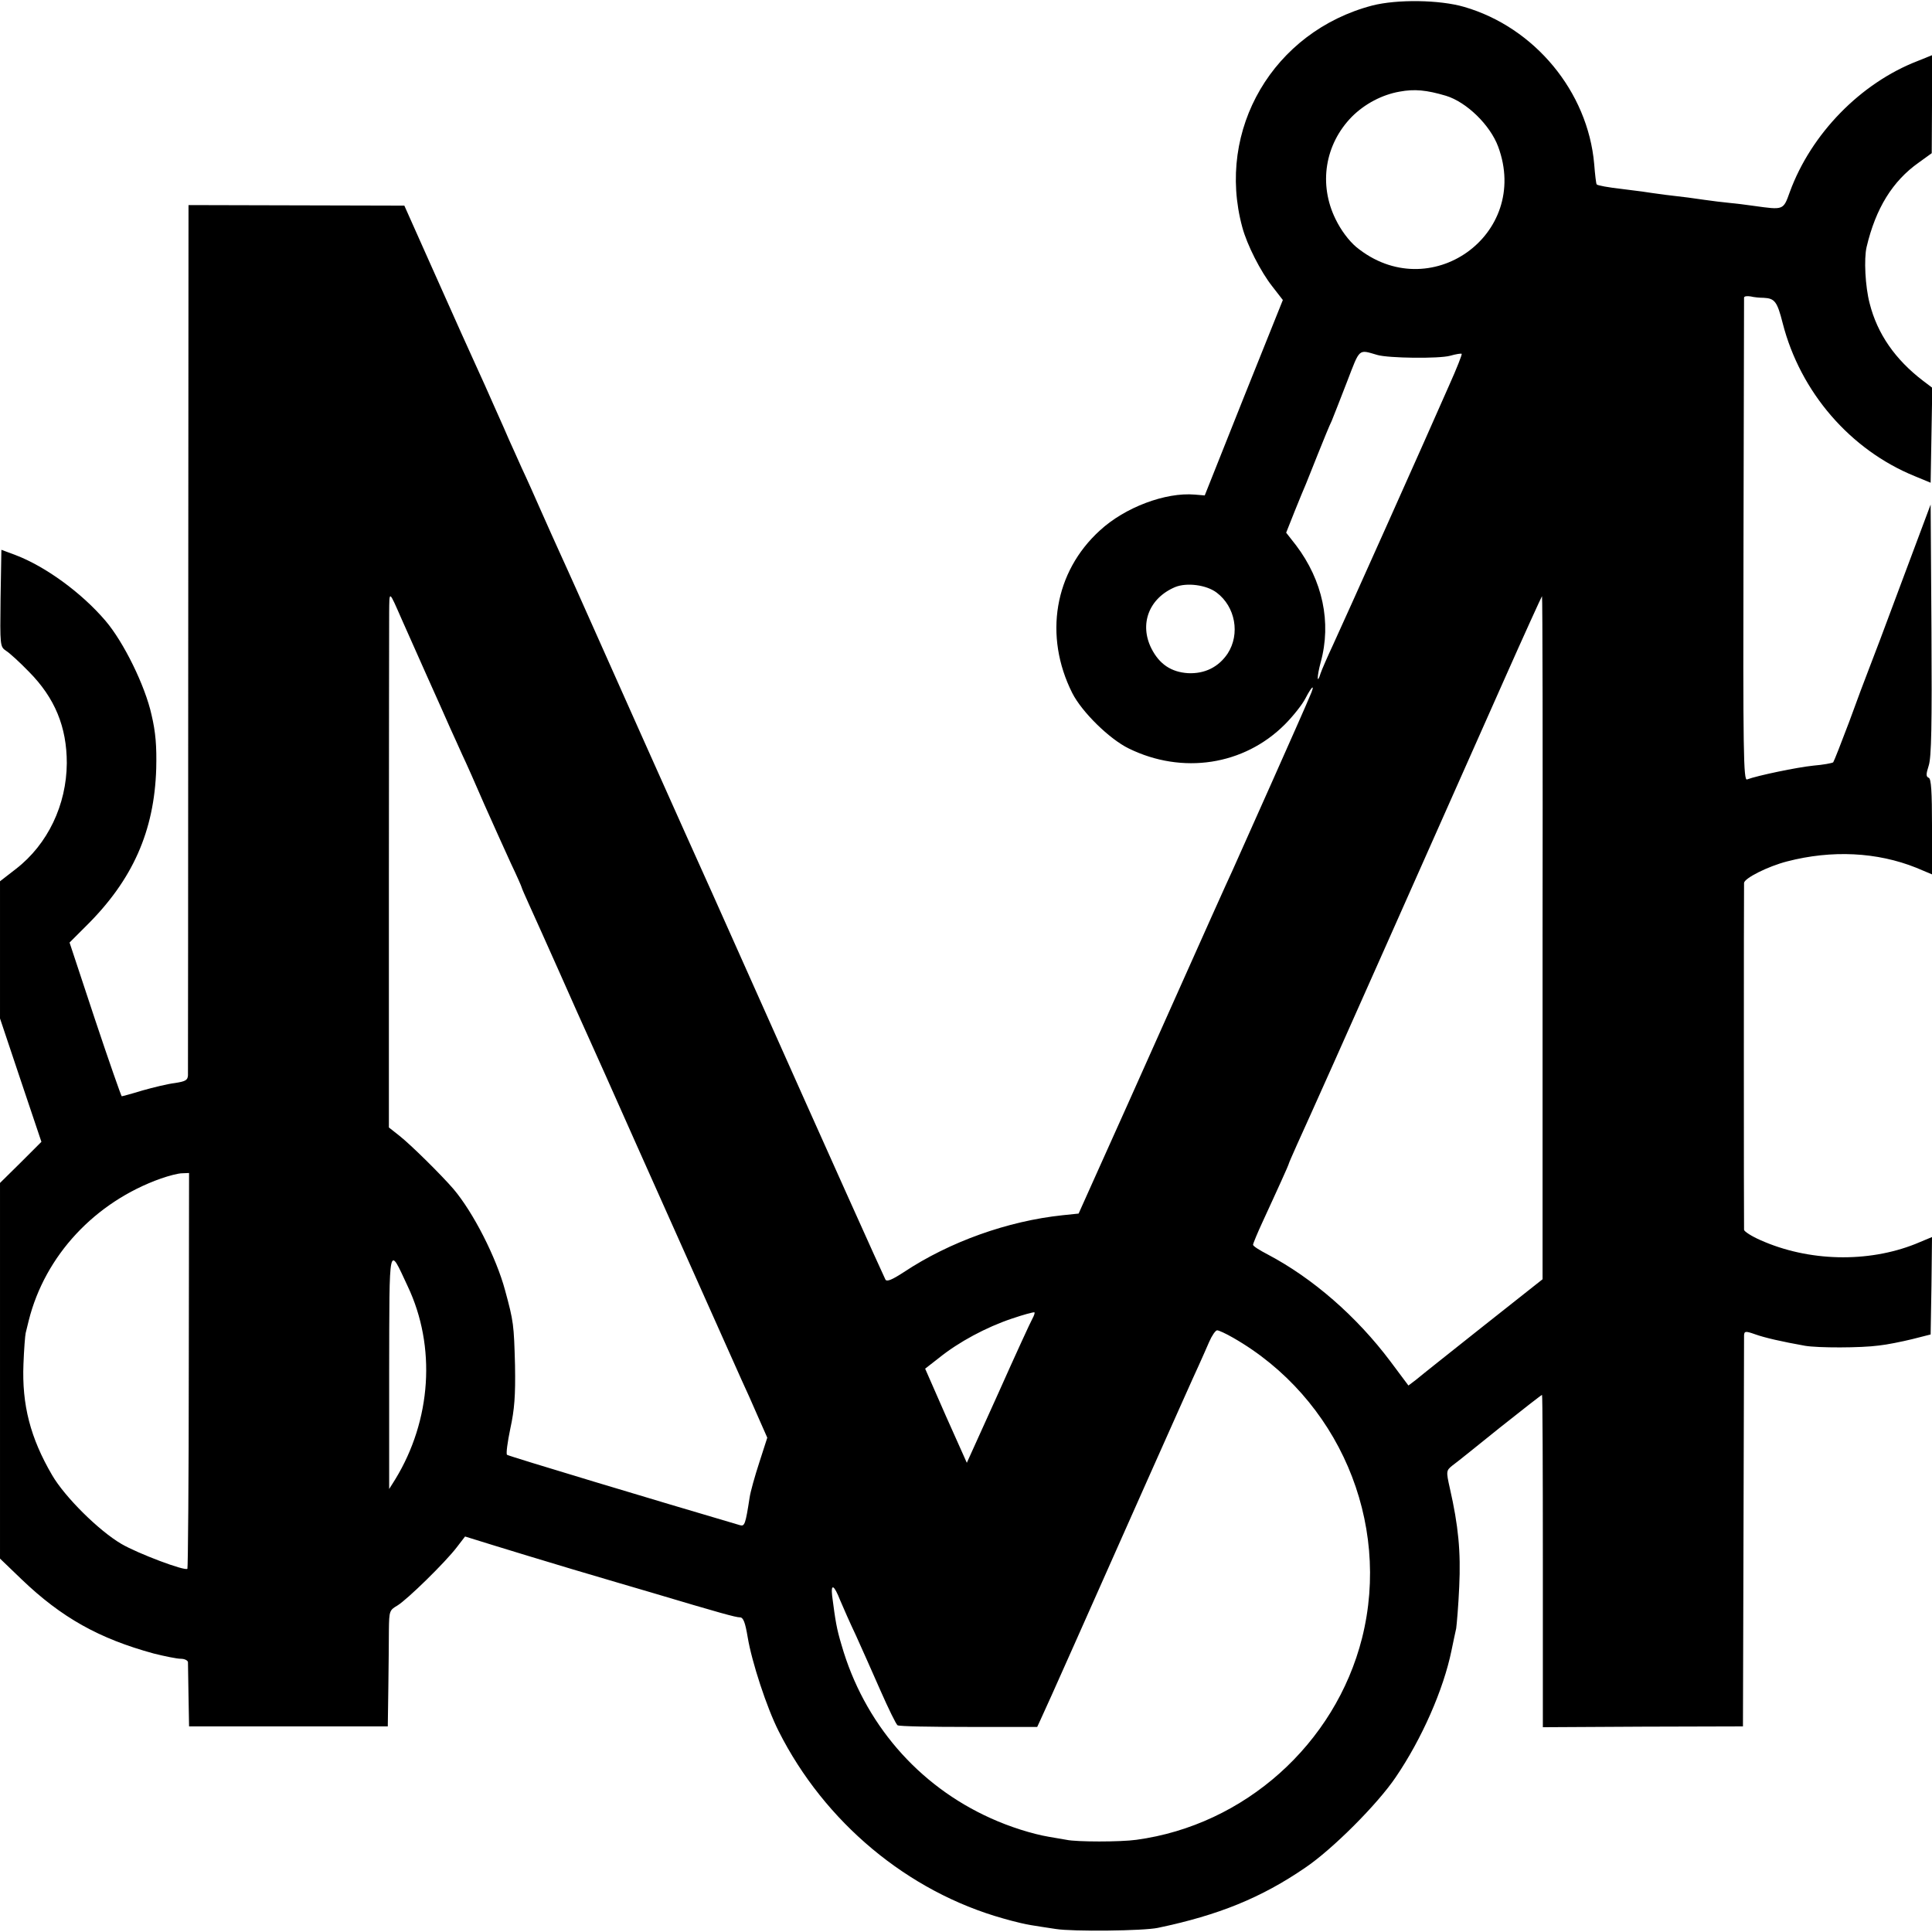 <?xml version="1.0" standalone="no"?>
<!DOCTYPE svg PUBLIC "-//W3C//DTD SVG 20010904//EN"
 "http://www.w3.org/TR/2001/REC-SVG-20010904/DTD/svg10.dtd">
<svg version="1.0" xmlns="http://www.w3.org/2000/svg"
 width="700pt" height="700pt" viewBox="0 0 700 700"
 preserveAspectRatio="xMidYMid meet">
<g transform="translate(0,700) scale(0.1,-0.1)"
fill="#000000" stroke="none">
<path d="M4972 6980 c-358 -94 -567 -449 -471 -803 17 -64 67 -162 109 -215
l38 -49 -142 -354 -141 -354 -36 3 c-106 9 -253 -46 -344 -130 -165 -150 -204
-382 -100 -589 35 -69 135 -167 205 -201 194 -95 417 -61 565 87 30 30 64 73
75 95 25 48 36 53 16 8 -19 -47 -254 -573 -281 -633 -13 -27 -112 -248 -220
-490 -108 -242 -228 -510 -267 -596 l-70 -156 -58 -6 c-199 -21 -409 -96 -575
-206 -43 -28 -62 -36 -67 -27 -7 13 -218 482 -465 1036 -80 179 -153 343 -163
365 -61 134 -463 1034 -492 1100 -20 44 -47 105 -61 135 -14 30 -43 96 -65
145 -22 50 -54 122 -72 160 -17 39 -38 84 -45 100 -7 17 -31 71 -53 120 -22
50 -51 115 -65 145 -30 66 -61 134 -175 390 l-87 195 -391 1 -391 1 -1 -1566
c0 -861 -1 -1576 -1 -1587 -1 -18 -9 -22 -47 -28 -26 -3 -79 -16 -118 -27 -39
-12 -73 -21 -75 -21 -2 1 -46 126 -97 279 l-92 278 60 60 c169 167 247 344
254 570 2 81 -2 132 -17 195 -23 105 -101 264 -167 341 -87 102 -218 197 -326
238 l-51 19 -3 -175 c-2 -173 -2 -176 20 -191 13 -8 50 -42 83 -76 94 -95 137
-200 137 -331 -1 -151 -69 -294 -184 -383 l-58 -45 0 -249 0 -248 75 -224 75
-223 -75 -75 -75 -74 0 -681 0 -680 78 -75 c145 -139 281 -215 479 -269 40
-10 84 -19 98 -19 14 0 25 -6 26 -12 0 -7 1 -62 2 -123 l2 -110 360 0 360 0 2
140 c1 77 2 172 2 210 1 68 2 71 31 88 36 22 173 156 215 211 l30 39 100 -31
c55 -17 186 -57 290 -88 105 -31 233 -69 285 -84 248 -74 306 -90 321 -90 12
0 19 -18 28 -72 15 -90 69 -255 112 -340 166 -330 468 -582 814 -679 38 -11
84 -22 100 -24 17 -3 57 -9 90 -14 62 -10 318 -7 370 4 220 46 375 109 534
218 98 66 262 230 328 328 94 138 173 317 202 459 6 30 14 66 17 80 2 14 8 82
11 151 6 127 -3 221 -34 357 -14 62 -13 64 9 82 13 9 91 72 173 138 83 66 151
119 152 118 2 -2 3 -273 3 -603 l0 -601 363 2 362 1 2 700 c1 385 2 708 2 717
1 15 5 16 39 4 36 -13 98 -27 182 -42 47 -8 202 -8 268 1 29 3 83 14 120 23
l67 17 3 176 2 177 -60 -25 c-173 -69 -388 -64 -562 14 -32 14 -58 31 -59 37
-1 15 -1 1236 0 1257 1 17 86 60 156 78 162 42 326 34 468 -23 l57 -24 0 173
c0 127 -3 174 -12 177 -10 4 -10 13 0 44 10 30 12 148 10 493 l-3 453 -104
-278 c-57 -154 -112 -299 -122 -324 -10 -25 -41 -108 -69 -185 -29 -77 -55
-143 -58 -147 -4 -3 -36 -9 -72 -12 -59 -6 -203 -36 -240 -50 -13 -6 -15 94
-13 866 1 480 2 876 2 880 1 5 11 6 24 4 12 -3 33 -5 47 -5 40 -2 49 -13 69
-92 64 -250 245 -459 478 -554 l58 -24 3 172 3 172 -33 25 c-101 77 -166 170
-194 281 -16 61 -21 161 -11 204 33 140 94 239 189 306 l47 34 1 177 0 178
-52 -21 c-207 -80 -386 -264 -463 -474 -24 -67 -22 -66 -130 -51 -27 4 -68 9
-90 11 -22 2 -62 7 -90 11 -55 8 -55 8 -140 18 -33 4 -71 10 -85 12 -14 2 -46
6 -71 9 -53 6 -91 13 -94 17 -2 2 -6 35 -9 74 -23 262 -216 495 -471 569 -89
26 -243 28 -333 5z m267 -327 c75 -23 160 -106 189 -184 119 -320 -249 -581
-514 -364 -27 23 -55 60 -75 101 -62 126 -39 271 59 371 47 47 110 80 173 91
54 10 97 6 168 -15z m-249 -939 c41 -12 224 -14 264 -3 21 6 40 9 42 7 2 -2
-18 -53 -45 -113 -84 -192 -382 -857 -421 -941 -21 -45 -41 -91 -45 -103 -14
-45 -14 -13 0 39 40 145 7 297 -89 424 l-36 46 31 78 c17 42 35 86 40 97 4 11
25 61 44 110 20 50 42 104 50 120 7 17 32 81 56 143 47 122 40 116 109 96z
m-582 -861 c68 -51 86 -150 40 -221 -33 -49 -83 -74 -144 -71 -60 4 -103 32
-132 89 -45 89 -9 183 86 223 42 17 113 8 150 -20z m-2952 -98 c12 -27 52
-117 89 -200 37 -82 76 -170 87 -195 11 -25 31 -67 43 -95 13 -27 49 -108 80
-180 32 -71 75 -168 96 -213 22 -46 39 -85 39 -87 0 -2 13 -32 29 -67 16 -35
65 -144 109 -243 44 -99 91 -205 105 -235 14 -30 91 -203 172 -385 245 -549
356 -797 382 -855 14 -30 41 -90 59 -132 l34 -77 -29 -90 c-16 -49 -32 -106
-35 -127 -15 -97 -18 -105 -35 -100 -296 87 -838 250 -844 255 -4 4 2 47 12
95 15 69 19 119 17 230 -4 147 -5 157 -36 271 -32 119 -115 282 -187 367 -43
50 -154 160 -196 193 l-38 30 0 895 c0 492 1 929 1 970 1 82 -2 84 46 -25z
m4133 -1152 l0 -1238 -215 -170 c-117 -93 -227 -180 -242 -193 l-29 -22 -65
87 c-123 164 -282 302 -445 388 -29 15 -53 30 -53 35 0 4 16 43 36 86 20 43
49 107 65 142 16 35 29 65 29 67 0 3 53 121 80 180 11 22 481 1079 698 1568
75 169 138 307 139 307 2 0 3 -557 2 -1237z m-4905 -1568 c0 -393 -3 -717 -5
-719 -9 -9 -179 55 -239 90 -82 48 -205 170 -251 249 -79 135 -110 255 -104
403 2 53 6 104 8 112 2 8 7 29 11 45 59 236 240 430 479 515 29 10 63 19 77
19 l25 1 -1 -715z m793 305 c104 -219 86 -486 -45 -700 l-22 -35 0 425 c1 476
-3 460 67 310z m2264 -117 c-6 -10 -62 -132 -124 -271 l-114 -252 -76 170 -75
171 50 39 c72 58 171 111 263 142 44 15 81 25 83 23 2 -1 -1 -11 -7 -22z m727
-70 c381 -218 573 -666 467 -1088 -97 -384 -426 -678 -818 -731 -56 -8 -217
-8 -253 0 -16 3 -45 8 -64 11 -59 10 -142 36 -210 67 -265 119 -460 346 -541
628 -18 60 -22 86 -34 178 -5 46 7 40 29 -16 11 -26 36 -83 57 -127 20 -44 60
-134 89 -200 29 -66 57 -123 62 -126 6 -4 122 -6 258 -6 l248 0 12 26 c18 37
191 427 384 861 92 206 176 395 188 420 11 25 29 64 39 88 10 23 23 42 29 42
6 0 32 -12 58 -27z"/>
</g>
</svg>

